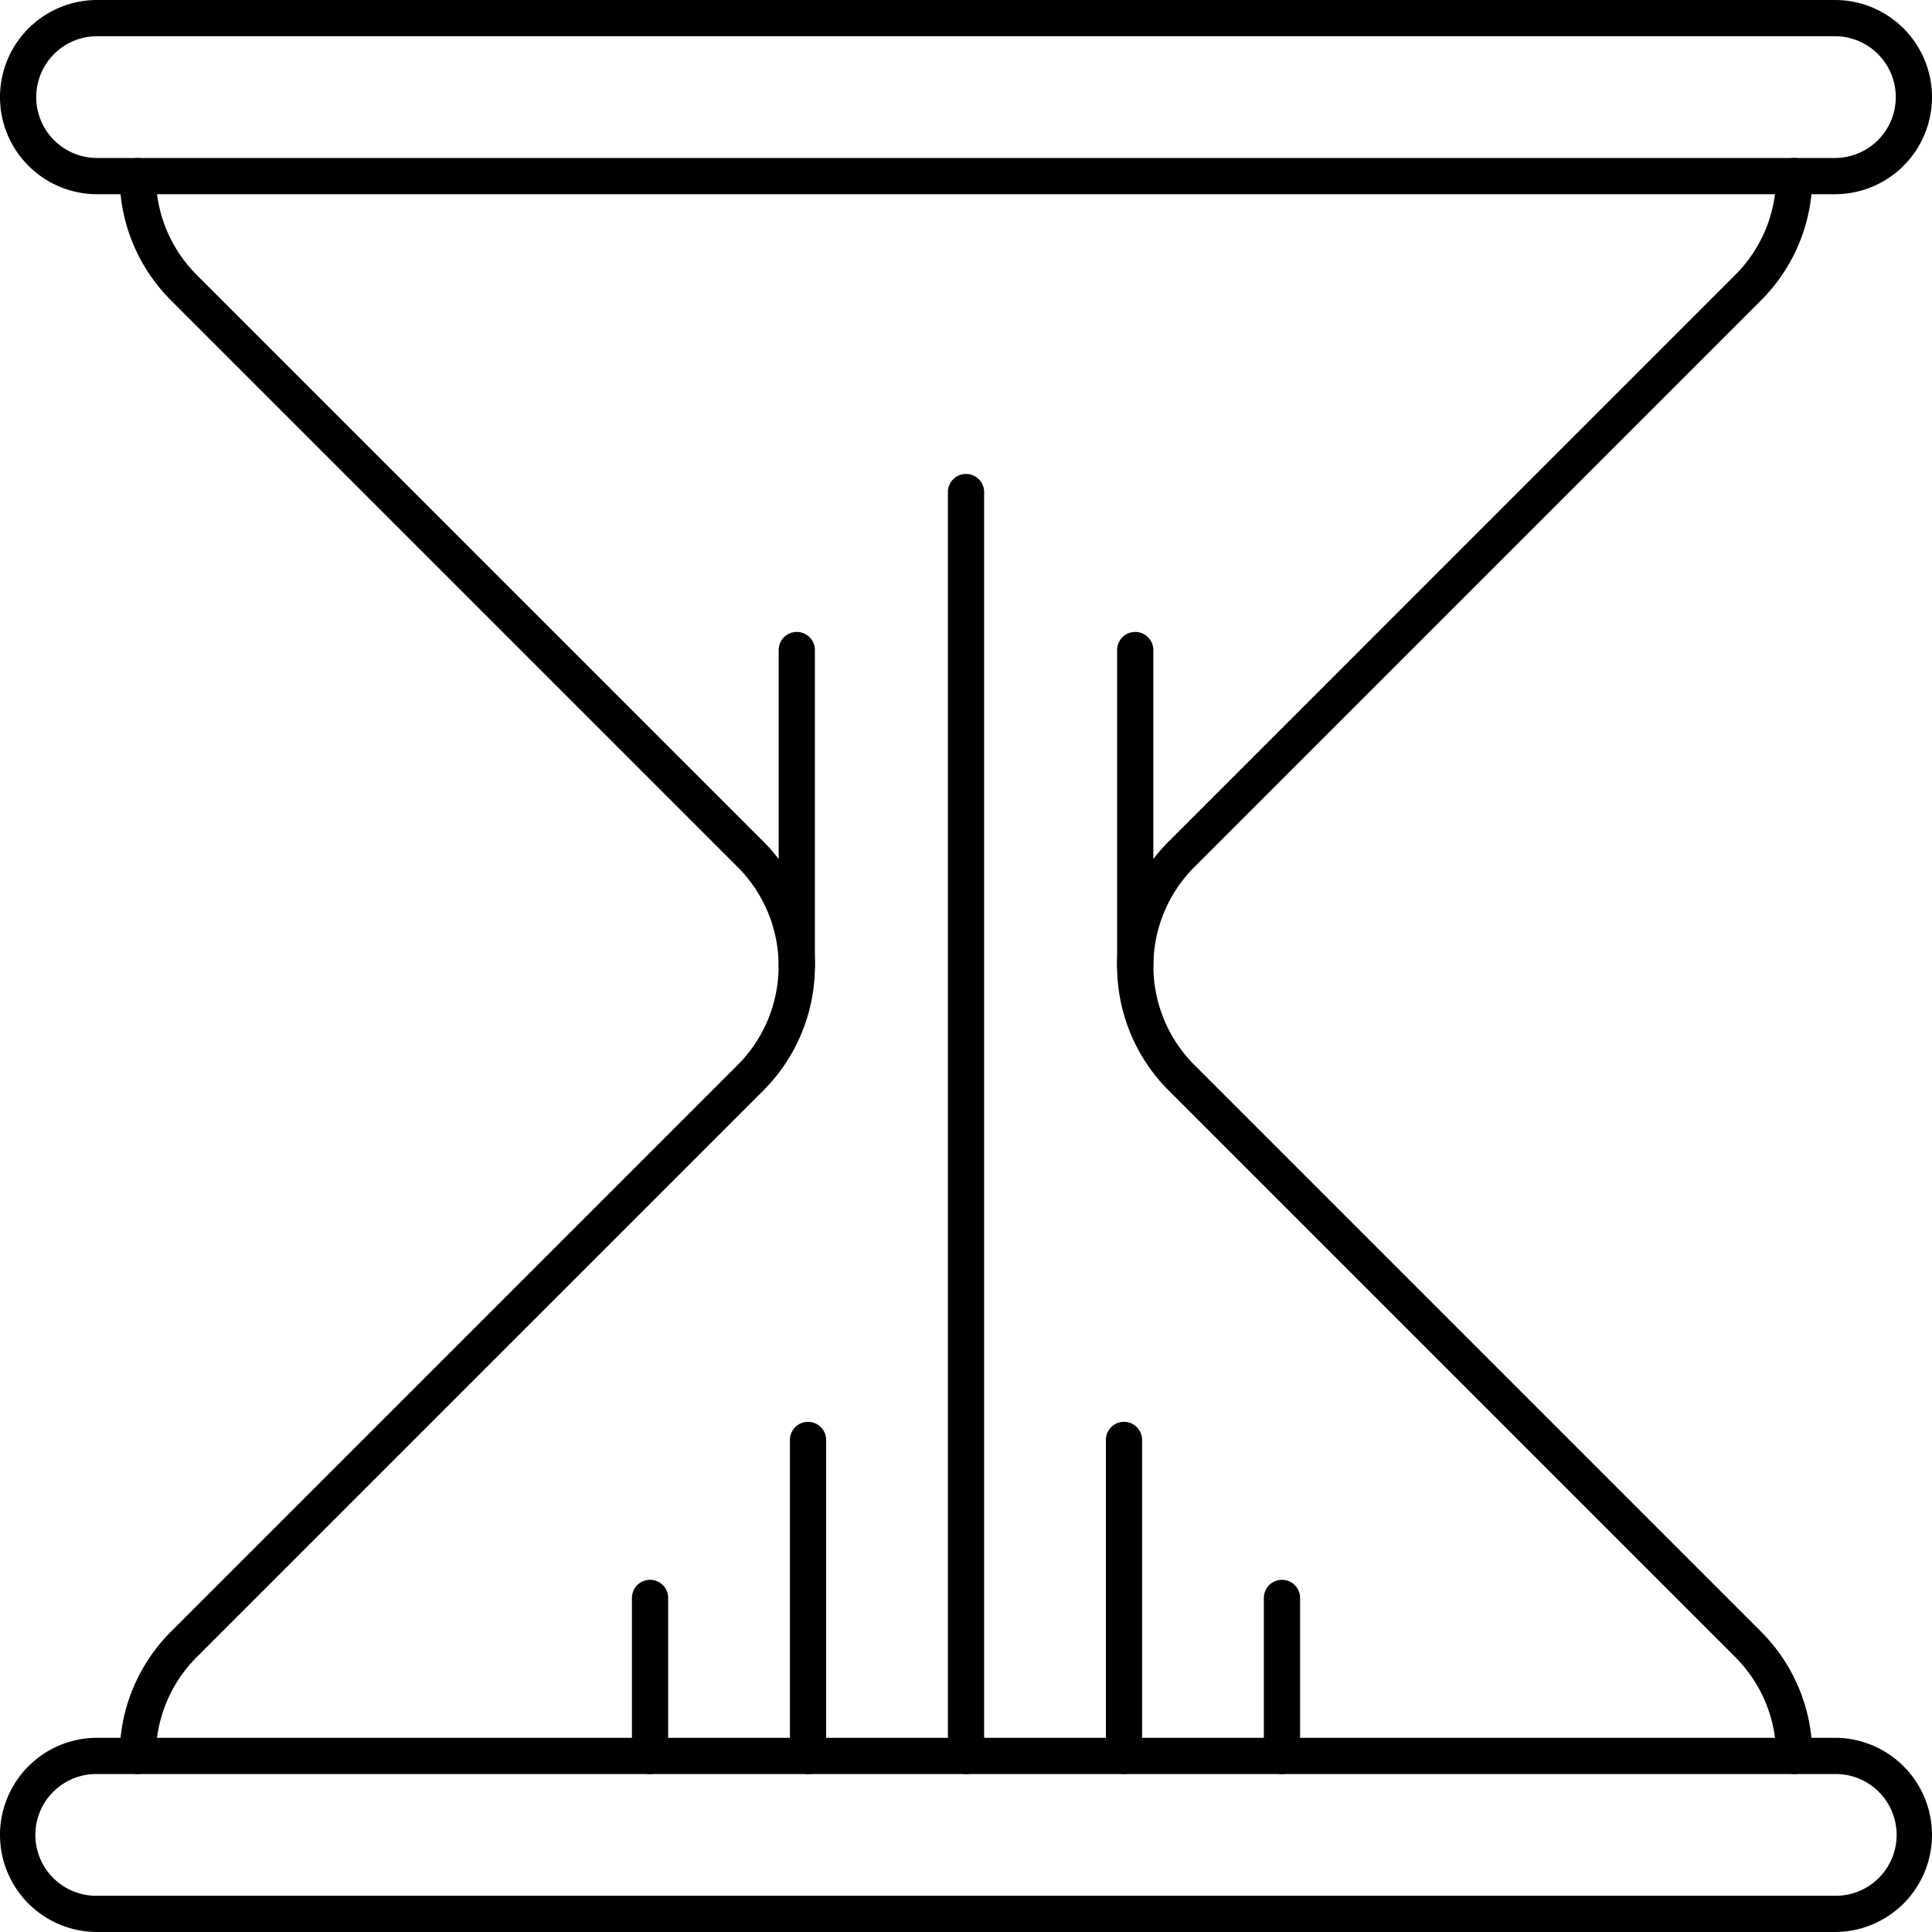 <svg xmlns="http://www.w3.org/2000/svg" viewBox="0 0 160 160"><title>alo_icon_system_duration-large</title><path d="M151.958,160H8.042a8.041,8.041,0,1,1,0-16.083H151.958a8.041,8.041,0,1,1,0,16.083ZM8.042,146.917a5.042,5.042,0,1,0,0,10.083H151.958a5.042,5.042,0,1,0,0-10.083Z"/><path d="M151.958,16.084H8.042A8.042,8.042,0,1,1,8.042,0H151.958a8.042,8.042,0,1,1,0,16.084ZM8.042,3a5.042,5.042,0,1,0,0,10.084H151.958A5.042,5.042,0,1,0,151.958,3Z"/><path d="M148.591,146.917a1.5,1.5,0,0,1-1.5-1.5,11.507,11.507,0,0,0-3.393-8.191L96.785,90.312a14.583,14.583,0,0,1,0-20.624l46.913-46.914a11.506,11.506,0,0,0,3.393-8.19,1.5,1.5,0,0,1,3,0,14.484,14.484,0,0,1-4.271,10.312L98.906,71.809a11.596,11.596,0,0,0,0,16.381l46.913,46.914a14.483,14.483,0,0,1,4.271,10.312A1.5,1.5,0,0,1,148.591,146.917Z"/><path d="M11.409,146.917a1.5,1.5,0,0,1-1.5-1.5,14.491,14.491,0,0,1,4.271-10.312l46.915-46.914a11.596,11.596,0,0,0,0-16.381L14.18,24.895A14.49,14.49,0,0,1,9.909,14.584a1.5,1.5,0,0,1,3,0,11.512,11.512,0,0,0,3.392,8.19L63.216,69.688a14.583,14.583,0,0,1,0,20.624l-46.915,46.914a11.515,11.515,0,0,0-3.392,8.191A1.5,1.5,0,0,1,11.409,146.917Z"/><path d="M66.917,146.917a1.5,1.5,0,0,1-1.5-1.5V119.25a1.5,1.5,0,0,1,3,0v26.167A1.5,1.5,0,0,1,66.917,146.917Z"/><path d="M93.084,146.917a1.5,1.5,0,0,1-1.5-1.5V119.25a1.5,1.5,0,0,1,3,0v26.167A1.5,1.5,0,0,1,93.084,146.917Z"/><path d="M106.167,146.917a1.5,1.5,0,0,1-1.5-1.5V132.334a1.5,1.5,0,0,1,3,0v13.083A1.5,1.5,0,0,1,106.167,146.917Z"/><path d="M53.834,146.917a1.5,1.5,0,0,1-1.5-1.5V132.334a1.5,1.5,0,0,1,3,0v13.083A1.5,1.5,0,0,1,53.834,146.917Z"/><path d="M80.001,146.917a1.5,1.5,0,0,1-1.5-1.5V40.75a1.5,1.5,0,0,1,3,0V145.417A1.5,1.5,0,0,1,80.001,146.917Z"/><path d="M65.987,81.5a1.5,1.5,0,0,1-1.5-1.5V53.834a1.5,1.5,0,0,1,3,0V80A1.5,1.5,0,0,1,65.987,81.5Z"/><path d="M94.014,81.5a1.5,1.5,0,0,1-1.5-1.5V53.834a1.5,1.5,0,1,1,3,0V80A1.5,1.5,0,0,1,94.014,81.5Z"/></svg>